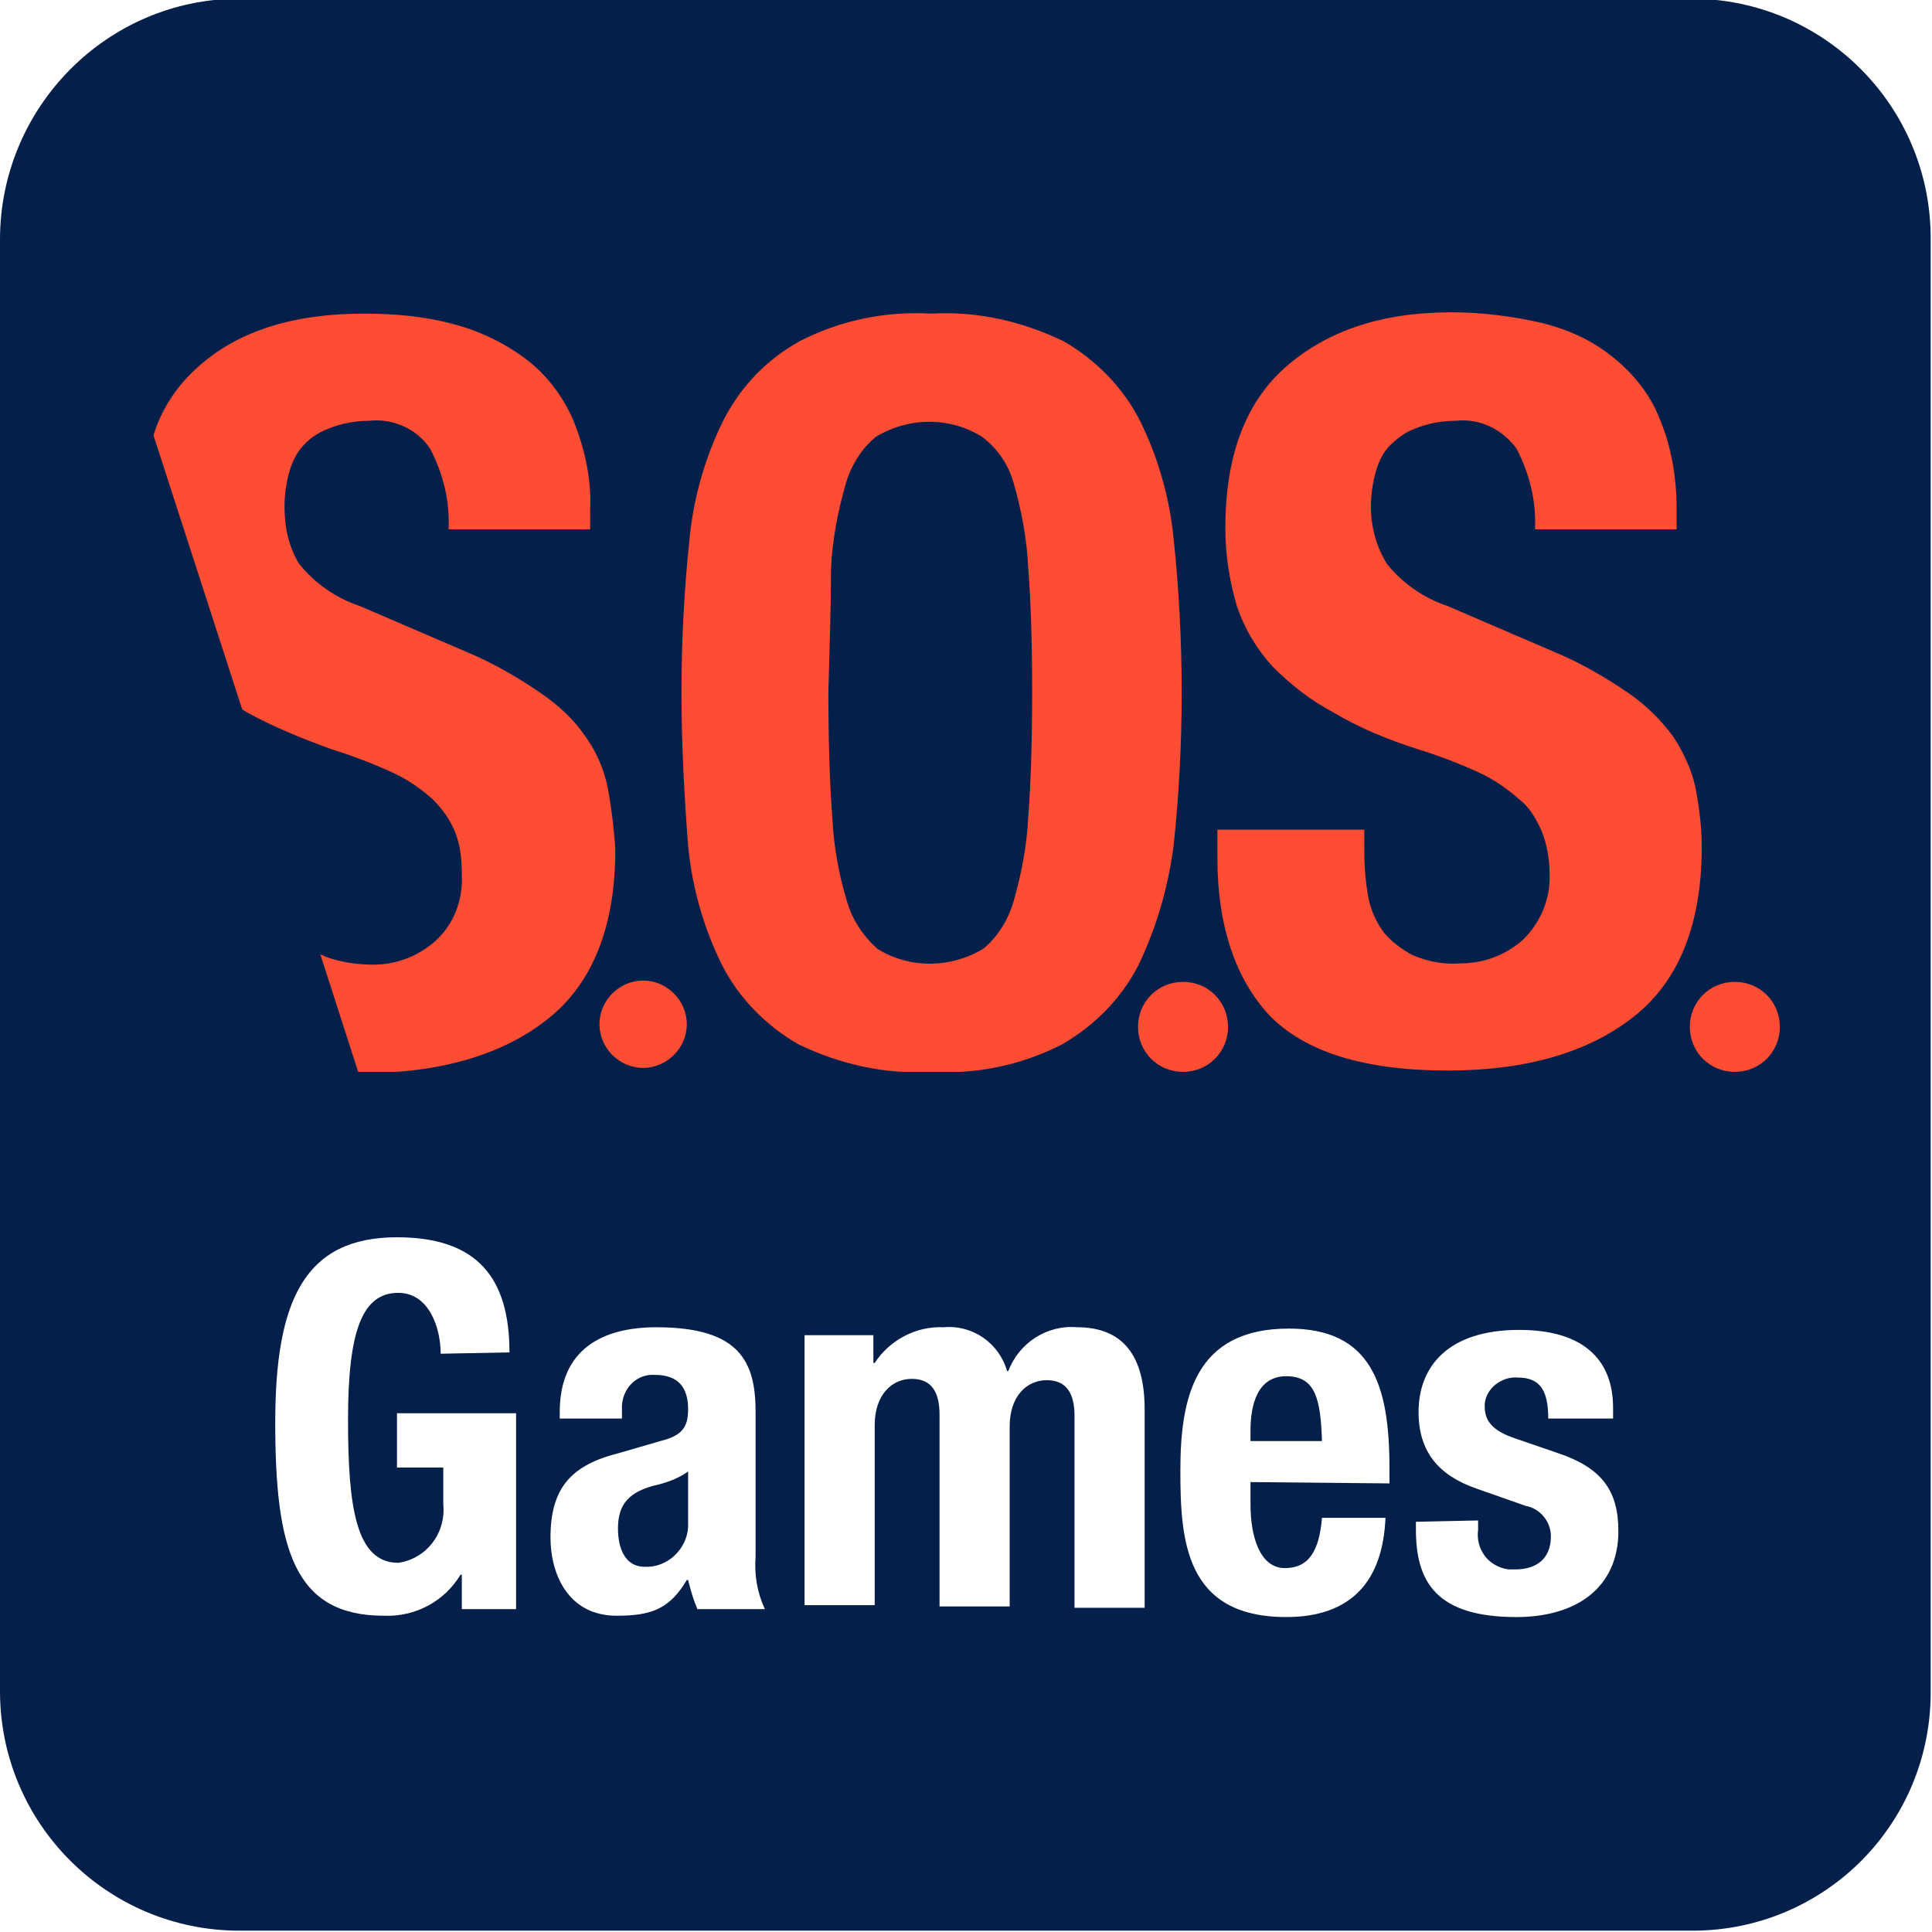 <?xml version="1.0" encoding="utf-8"?>
<!-- Generator: Adobe Illustrator 24.1.1, SVG Export Plug-In . SVG Version: 6.00 Build 0)  -->
<svg version="1.1" id="Capa_1" xmlns="http://www.w3.org/2000/svg" xmlns:xlink="http://www.w3.org/1999/xlink" x="0px" y="0px"
	 viewBox="0 0 146 146" style="enable-background:new 0 0 146 146;" xml:space="preserve">
<style type="text/css">
	.st0{fill:none;}
	.st1{fill:#FFFFFF;}
	.st2{fill:#041F4A;}
	.st3{fill:url(#SVGID_1_);}
	.st4{fill:url(#SVGID_2_);}
	.st5{fill:url(#SVGID_3_);}
	.st6{fill:url(#SVGID_4_);}
	.st7{clip-path:url(#SVGID_6_);fill:#FF4D33;}
	.st8{fill:url(#SVGID_7_);}
</style>
<pattern  y="146" width="1922" height="354.3" patternUnits="userSpaceOnUse" id="Nueva_muestra_de_motivo_1" viewBox="0 -354.3 1922 354.3" style="overflow:visible;">
	<g>
		<rect y="-354.3" class="st0" width="1922" height="354.3"/>
		<rect x="0" y="-354.3" class="st0" width="1922" height="354.3"/>
		<rect x="0" y="-354.3" class="st1" width="1922" height="354.3"/>
	</g>
</pattern>
<g>
	<path class="st2" d="M127.9,145.9H18.1c-10,0-18.1-8.1-18.1-18.1V18.1C0,8.1,8.1-0.1,18.1-0.1h109.7c10,0,18.1,8.1,18.1,18.1v109.7
		C146,137.8,137.9,145.9,127.9,145.9z"/>
	<g>
		
			<pattern  id="SVGID_1_" xlink:href="#Nueva_muestra_de_motivo_1" patternTransform="matrix(1.281 0 0 -1.281 1440.306 -18301.121)">
		</pattern>
		<path class="st3" d="M33.3,102.3c0-2-0.9-4.6-3.2-4.6c-2.7,0-3.8,2.8-3.8,9.6c0,6.6,0.6,10.8,3.8,10.8c2.1-0.3,3.6-2.2,3.4-4.4
			v-2.8H30v-4.1h9v14.8h-4.1V119h-0.1c-1.2,2-3.4,3.2-5.8,3.1c-6.8,0-8.2-5.1-8.2-14.6c0-9.2,2.2-14,9.2-14c6.1,0,8.5,3.1,8.5,8.7
			L33.3,102.3z"/>
		
			<pattern  id="SVGID_2_" xlink:href="#Nueva_muestra_de_motivo_1" patternTransform="matrix(1.281 0 0 -1.281 1440.306 -18301.121)">
		</pattern>
		<path class="st4" d="M42.3,107.2v-0.5c0-4.8,3.3-6.4,7.3-6.4c6.3,0,7.5,2.6,7.5,6.4v10.9c-0.1,1.4,0.1,2.7,0.7,4h-5.1
			c-0.3-0.7-0.5-1.4-0.7-2.2h-0.1c-1.3,2.2-2.7,2.7-5.3,2.7c-3.7,0-5-3.2-5-5.9c0-3.8,1.6-5.5,5.2-6.4l3.1-0.9
			c1.6-0.4,2.1-1,2.1-2.4c0-1.6-0.7-2.6-2.5-2.6c-1.3-0.1-2.4,0.9-2.5,2.3c0,0.1,0,0.3,0,0.4v0.6L42.3,107.2z M52,111.2
			c-0.7,0.5-1.5,0.8-2.3,1c-2.2,0.5-3,1.5-3,3.3c0,1.6,0.6,2.9,2,2.9c1.7,0.1,3.2-1.3,3.3-3c0-0.1,0-0.1,0-0.2L52,111.2z"/>
		
			<pattern  id="SVGID_3_" xlink:href="#Nueva_muestra_de_motivo_1" patternTransform="matrix(1.281 0 0 -1.281 1440.306 -18301.121)">
		</pattern>
		<path class="st5" d="M60.9,100.9H66v2.1h0.1c1.1-1.7,3.1-2.8,5.2-2.7c2.2-0.2,4.2,1.2,4.8,3.3h0.1c0.8-2.1,2.9-3.5,5.2-3.3
			c3.5,0,5.1,2.2,5.1,6.2v15h-5.3v-14.5c0-1.7-0.6-2.7-2.1-2.7s-2.8,1.2-2.8,3.5v13.6H71v-14.5c0-1.7-0.6-2.7-2.1-2.7
			c-1.5,0-2.8,1.2-2.8,3.5v13.6h-5.3V100.9z"/>
		
			<pattern  id="SVGID_4_" xlink:href="#Nueva_muestra_de_motivo_1" patternTransform="matrix(1.281 0 0 -1.281 1440.306 -18301.121)">
		</pattern>
		<path class="st6" d="M94.5,112v1.7c0,2.4,0.7,4.8,2.6,4.8c1.8,0,2.6-1.3,2.8-3.8h4.8c-0.2,4.8-2.6,7.5-7.5,7.5
			c-7.7,0-8-5.9-8-11.1c0-5.5,1.1-10.7,8.2-10.7c6.2,0,7.6,4.2,7.6,10.5v1.2L94.5,112z M99.9,108.9c-0.1-3.2-0.5-4.9-2.7-4.9
			s-2.7,2.2-2.7,4.1v0.8H99.9z"/>
		<g>
			<g>
				<defs>
					<rect id="SVGID_5_" x="11.5" y="23.6" width="123.1" height="57.4"/>
				</defs>
				<clipPath id="SVGID_6_">
					<use xlink:href="#SVGID_5_"  style="overflow:visible;"/>
				</clipPath>
				<path class="st7" d="M51.9,77.4c0,1.8-1.5,3.3-3.3,3.3s-3.3-1.5-3.3-3.3c0-1.8,1.5-3.3,3.3-3.3c0,0,0,0,0,0
					C50.4,74.1,51.9,75.6,51.9,77.4"/>
				<path class="st7" d="M51.5,52.3c0-3.9,0.2-7.7,0.6-11.5c0.3-3.2,1.2-6.3,2.6-9.1c1.3-2.5,3.2-4.5,5.7-5.9
					c3.1-1.6,6.5-2.3,10-2.1c3.5-0.2,6.9,0.6,10,2.1c2.4,1.4,4.4,3.4,5.7,5.9c1.4,2.8,2.3,5.9,2.6,9.1c0.4,3.8,0.6,7.7,0.6,11.5
					c0,3.9-0.2,7.7-0.6,11.5C88.3,67,87.4,70.1,86,73c-1.3,2.5-3.3,4.5-5.7,5.9c-3.1,1.6-6.5,2.3-10,2.1c-3.5,0.2-6.9-0.6-10-2.1
					c-2.4-1.4-4.4-3.4-5.7-5.9c-1.4-2.8-2.3-5.9-2.6-9.1C51.7,60,51.5,56.2,51.5,52.3 M62.6,52.3c0,3.7,0.1,6.9,0.3,9.5
					c0.1,2.2,0.5,4.3,1.1,6.3c0.4,1.4,1.2,2.6,2.3,3.6c2.4,1.5,5.5,1.5,8,0c1.1-0.9,1.9-2.2,2.3-3.6c0.6-2.1,1-4.2,1.1-6.3
					c0.2-2.6,0.3-5.8,0.3-9.5c0-3.7-0.1-6.9-0.3-9.4c-0.1-2.2-0.5-4.3-1.1-6.4c-0.4-1.4-1.2-2.6-2.4-3.5c-2.4-1.5-5.5-1.5-8,0
					c-1.1,0.9-1.9,2.2-2.3,3.6c-0.6,2.1-1,4.2-1.1,6.4C62.8,45.5,62.7,48.7,62.6,52.3"/>
				<path class="st7" d="M103.1,62.7v1.6c0,1.2,0.1,2.4,0.3,3.5c0.2,1,0.6,1.9,1.2,2.7c0.6,0.7,1.4,1.3,2.2,1.7
					c1.2,0.5,2.4,0.7,3.6,0.6c1.7,0,3.3-0.6,4.6-1.7c1.4-1.3,2.2-3.2,2.1-5.1c0-1.1-0.2-2.2-0.6-3.2c-0.4-0.9-0.9-1.8-1.7-2.4
					c-0.9-0.8-1.9-1.5-3-2c-1.5-0.7-3.1-1.3-4.7-1.8c-2.2-0.7-4.4-1.6-6.4-2.8c-1.7-0.9-3.2-2.1-4.5-3.4c-1.2-1.3-2.1-2.8-2.7-4.5
					c-0.6-2-0.9-4-0.9-6c0-5.4,1.5-9.5,4.6-12.2s7.2-4.1,12.5-4.1c2.3,0,4.6,0.3,6.8,0.8c2,0.5,3.8,1.3,5.4,2.6
					c1.5,1.2,2.8,2.8,3.5,4.6c0.9,2.1,1.3,4.5,1.3,6.8V40h-10.7c0.1-2.1-0.4-4.2-1.4-6.1c-1.1-1.5-2.8-2.3-4.6-2.1
					c-1.1,0-2.1,0.2-3.1,0.6c-0.8,0.3-1.4,0.8-2,1.4c-0.5,0.6-0.8,1.3-1,2.1c-0.2,0.8-0.3,1.6-0.3,2.4c0,1.5,0.4,3,1.2,4.3
					c1.2,1.5,2.8,2.6,4.6,3.2l8.6,3.7c1.8,0.8,3.5,1.8,5.1,2.9c1.3,0.9,2.4,2,3.3,3.2c0.8,1.2,1.4,2.5,1.7,3.8
					c0.3,1.5,0.5,3.1,0.5,4.6c0,5.8-1.7,10.1-5.1,12.8c-3.4,2.7-8.1,4.1-14.1,4.1c-6.3,0-10.8-1.4-13.5-4.2C93.4,74,92,70,92,64.9
					v-2.2H103.1z"/>
				<path class="st7" d="M45.9,59.4c-0.3-1.4-0.9-2.7-1.7-3.8c-0.9-1.3-2-2.3-3.3-3.2c-1.6-1.1-3.3-2.1-5.1-2.9l-8.6-3.7
					c-1.8-0.6-3.4-1.7-4.6-3.2c-0.8-1.3-1.1-2.8-1.1-4.3c0-0.8,0.1-1.6,0.3-2.4c0.2-0.8,0.5-1.5,1-2.1c0.5-0.6,1.2-1.1,2-1.4
					c1-0.4,2-0.6,3.1-0.6c1.8-0.2,3.6,0.6,4.6,2.1c1,1.9,1.5,4,1.4,6.1h10.7v-1.5c0.1-2.3-0.4-4.6-1.3-6.8c-0.8-1.8-2-3.4-3.6-4.6
					c-1.6-1.2-3.5-2.1-5.4-2.6c-2.2-0.6-4.5-0.8-6.8-0.8c-5.3,0-9.5,1.3-12.5,4c-1.6,1.4-2.8,3.2-3.4,5.2l6.7,20.7
					c0.1,0.1,0.2,0.1,0.3,0.2c2,1.1,4.2,2,6.4,2.8c1.6,0.5,3.2,1.1,4.7,1.8c1.1,0.5,2.1,1.2,3,2c0.7,0.7,1.3,1.5,1.7,2.5
					c0.4,1,0.5,2.1,0.5,3.2c0.1,1.9-0.6,3.8-2.1,5.1c-1.3,1.1-2.9,1.7-4.6,1.7c-1.2,0-2.5-0.2-3.6-0.6c-0.1-0.1-0.3-0.1-0.4-0.2
					l2.9,9h0.2c6,0,10.7-1.4,14.1-4.1c3.4-2.7,5.1-7,5.1-12.8C46.4,62.6,46.2,61,45.9,59.4"/>
				<path class="st7" d="M92.8,77.6c0,1.9-1.5,3.4-3.4,3.4S86,79.5,86,77.6c0-1.9,1.5-3.4,3.4-3.4S92.8,75.7,92.8,77.6L92.8,77.6"/>
				<path class="st7" d="M134.5,77.6c0,1.9-1.5,3.4-3.4,3.4c-1.9,0-3.4-1.5-3.4-3.4c0-1.9,1.5-3.4,3.4-3.4
					C133,74.2,134.5,75.7,134.5,77.6L134.5,77.6"/>
			</g>
			
				<pattern  id="SVGID_7_" xlink:href="#Nueva_muestra_de_motivo_1" patternTransform="matrix(1.281 0 0 -1.281 1440.306 -18301.045)">
			</pattern>
			<path class="st8" d="M111.7,114.9v0.7c-0.2,1.5,0.8,2.8,2.3,3c0.2,0,0.3,0,0.5,0c1.6,0,2.7-0.8,2.7-2.5c0-1.1-0.8-2.1-1.9-2.3
				l-3.7-1.3c-2.9-1-4.4-2.8-4.4-5.8c0-3.4,2.2-6.2,7.6-6.2c4.8,0,7.1,2.2,7.1,5.9v0.8H117c0-2.1-0.6-3.1-2.3-3.1
				c-1.2-0.1-2.4,0.8-2.5,2c0,0.1,0,0.2,0,0.2c0,1,0.5,1.8,2.3,2.4l3.2,1.1c3.3,1.1,4.6,2.8,4.6,5.9c0,4.3-3.2,6.5-7.7,6.5
				c-6,0-7.6-2.6-7.6-6.6V115L111.7,114.9z"/>
		</g>
	</g>
</g>
</svg>
